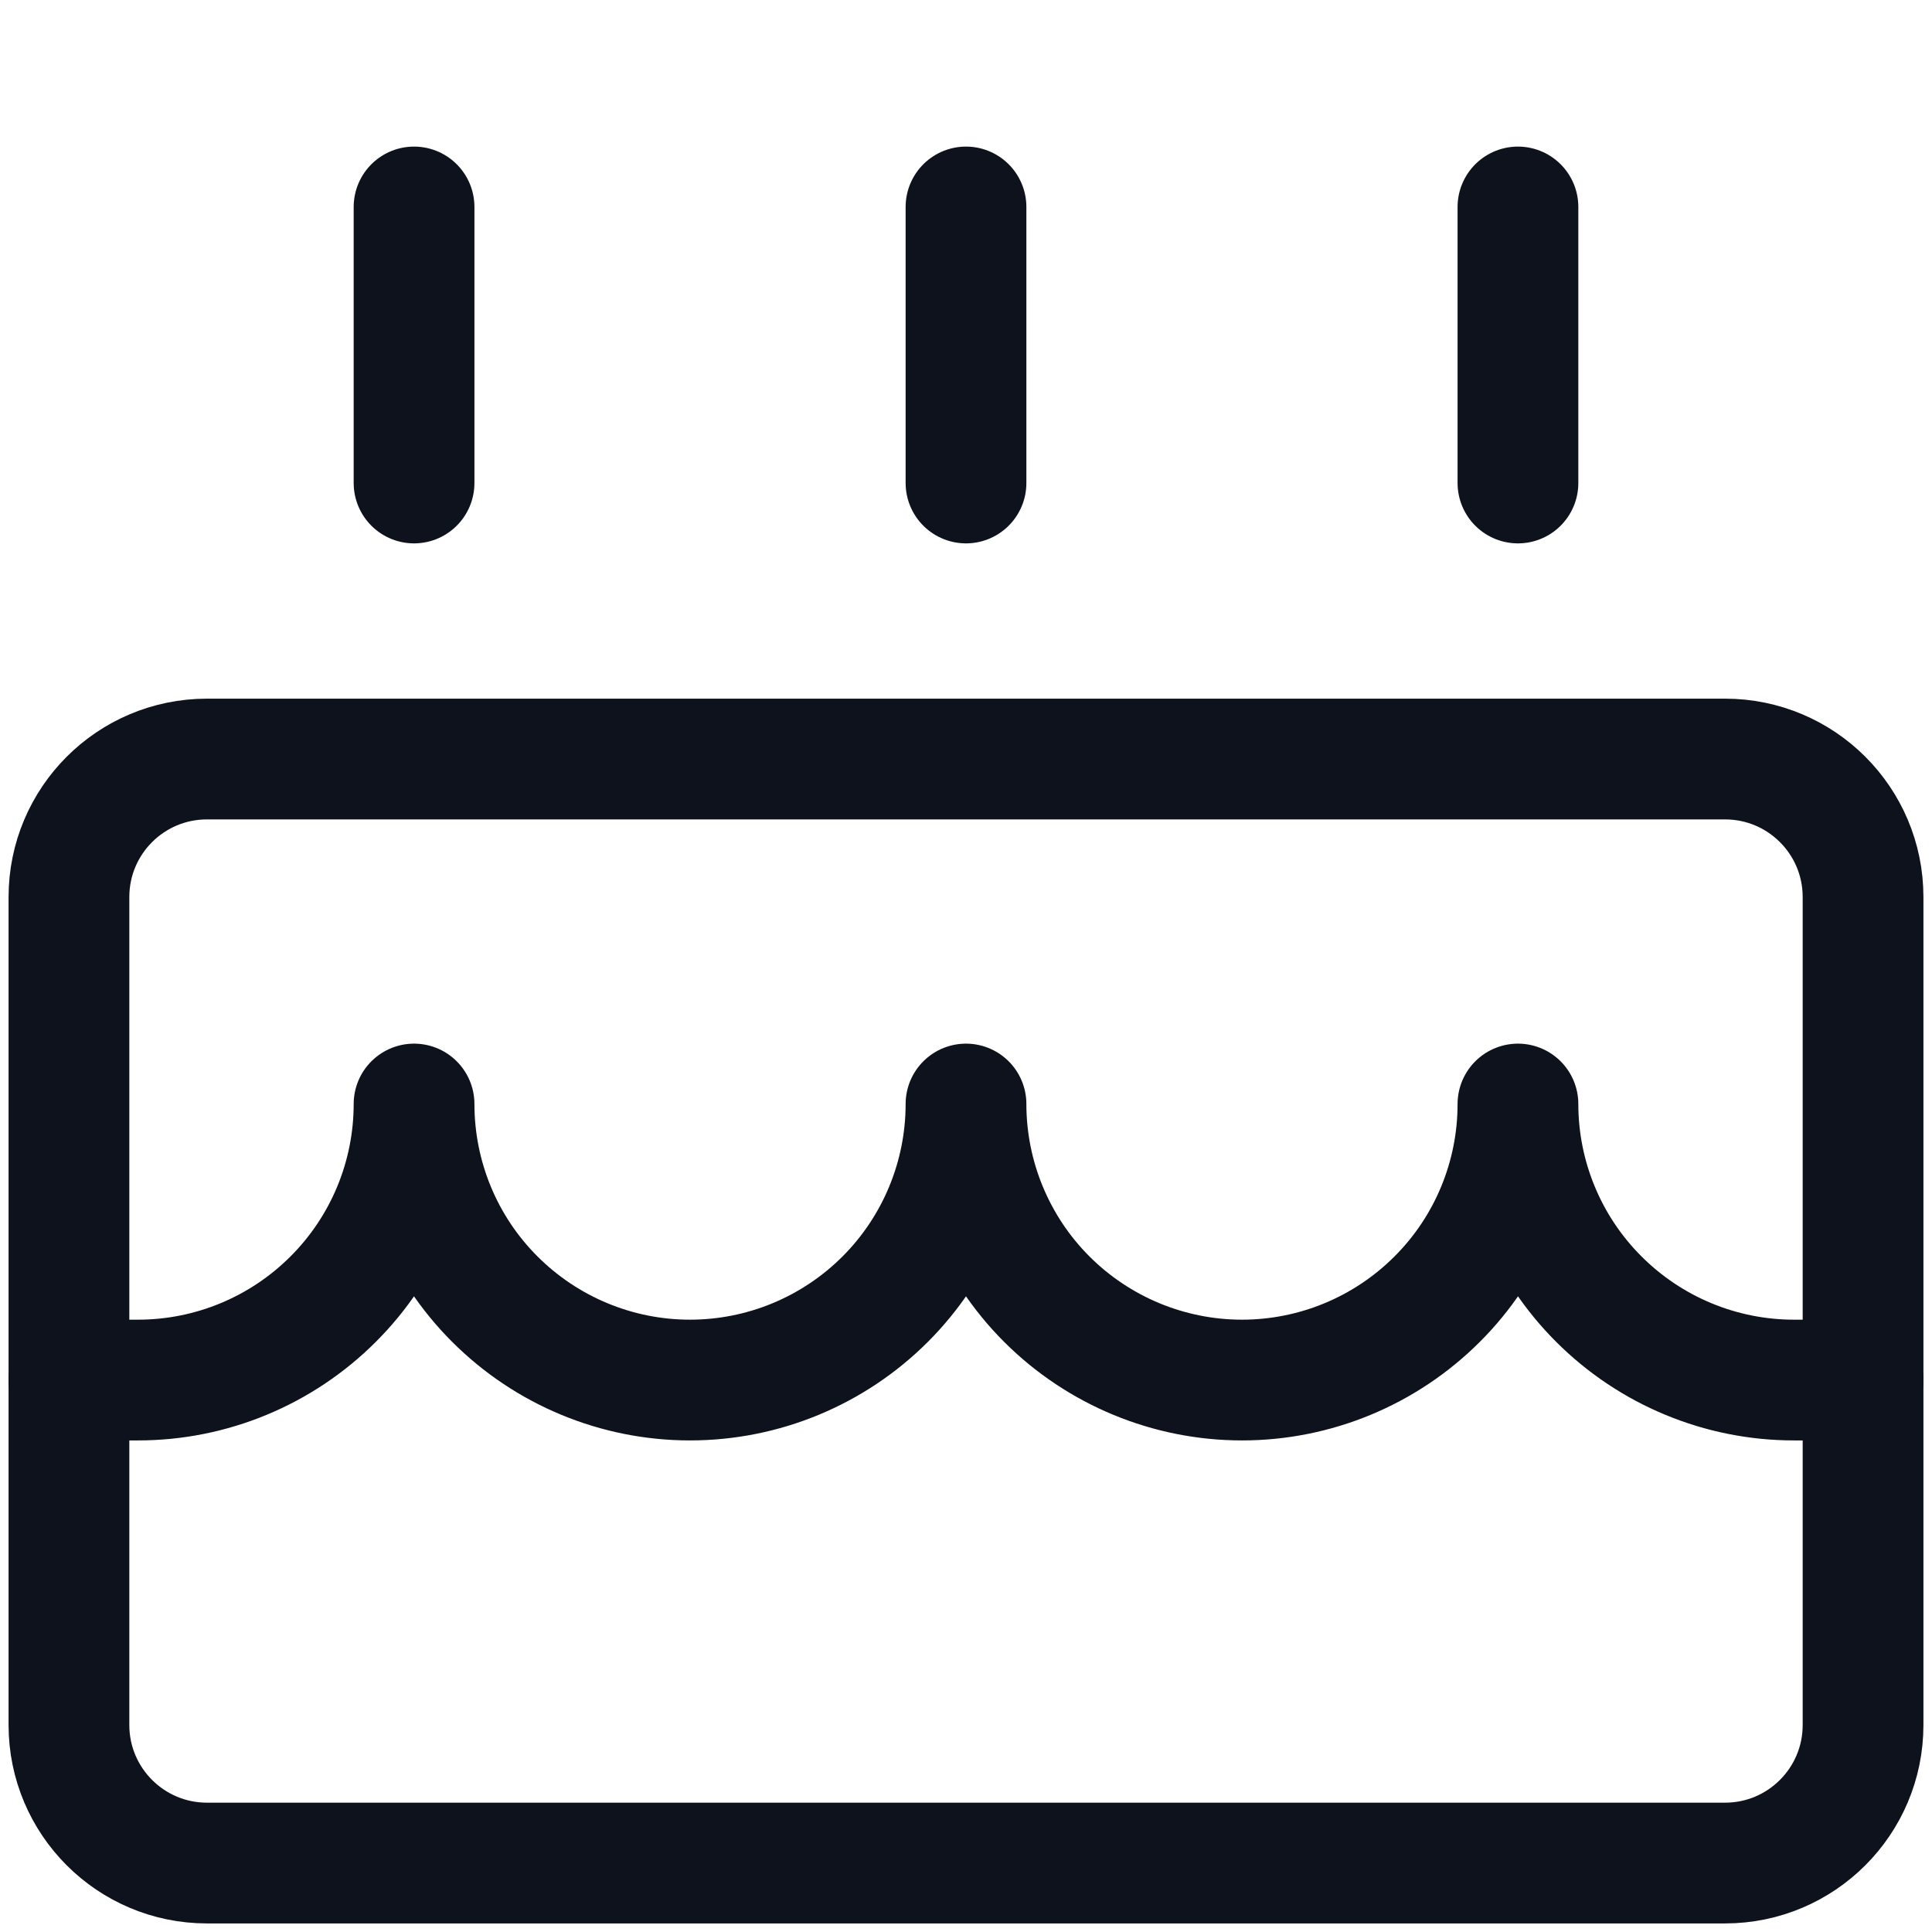 <svg width="16" height="16" viewBox="0 0 16 16" fill="none" xmlns="http://www.w3.org/2000/svg">
<path d="M14.286 6.286H1.714C1.083 6.286 0.571 6.797 0.571 7.429V14.286C0.571 14.917 1.083 15.429 1.714 15.429H14.286C14.917 15.429 15.429 14.917 15.429 14.286V7.429C15.429 6.797 14.917 6.286 14.286 6.286Z" stroke="#0D121C" stroke-linecap="round" stroke-linejoin="round"/>
<path d="M3.429 4V1.714M8 4V1.714M12.571 4V1.714M15.429 11.429H14.857C14.251 11.429 13.67 11.188 13.241 10.759C12.812 10.331 12.571 9.749 12.571 9.143C12.571 9.749 12.331 10.331 11.902 10.759C11.473 11.188 10.892 11.429 10.286 11.429C9.68 11.429 9.098 11.188 8.669 10.759C8.241 10.331 8 9.749 8 9.143C8 9.749 7.759 10.331 7.331 10.759C6.902 11.188 6.321 11.429 5.714 11.429C5.108 11.429 4.527 11.188 4.098 10.759C3.669 10.331 3.429 9.749 3.429 9.143C3.429 9.749 3.188 10.331 2.759 10.759C2.33 11.188 1.749 11.429 1.143 11.429H0.571" stroke="#0D121C" stroke-linecap="round" stroke-linejoin="round"/>
</svg>
